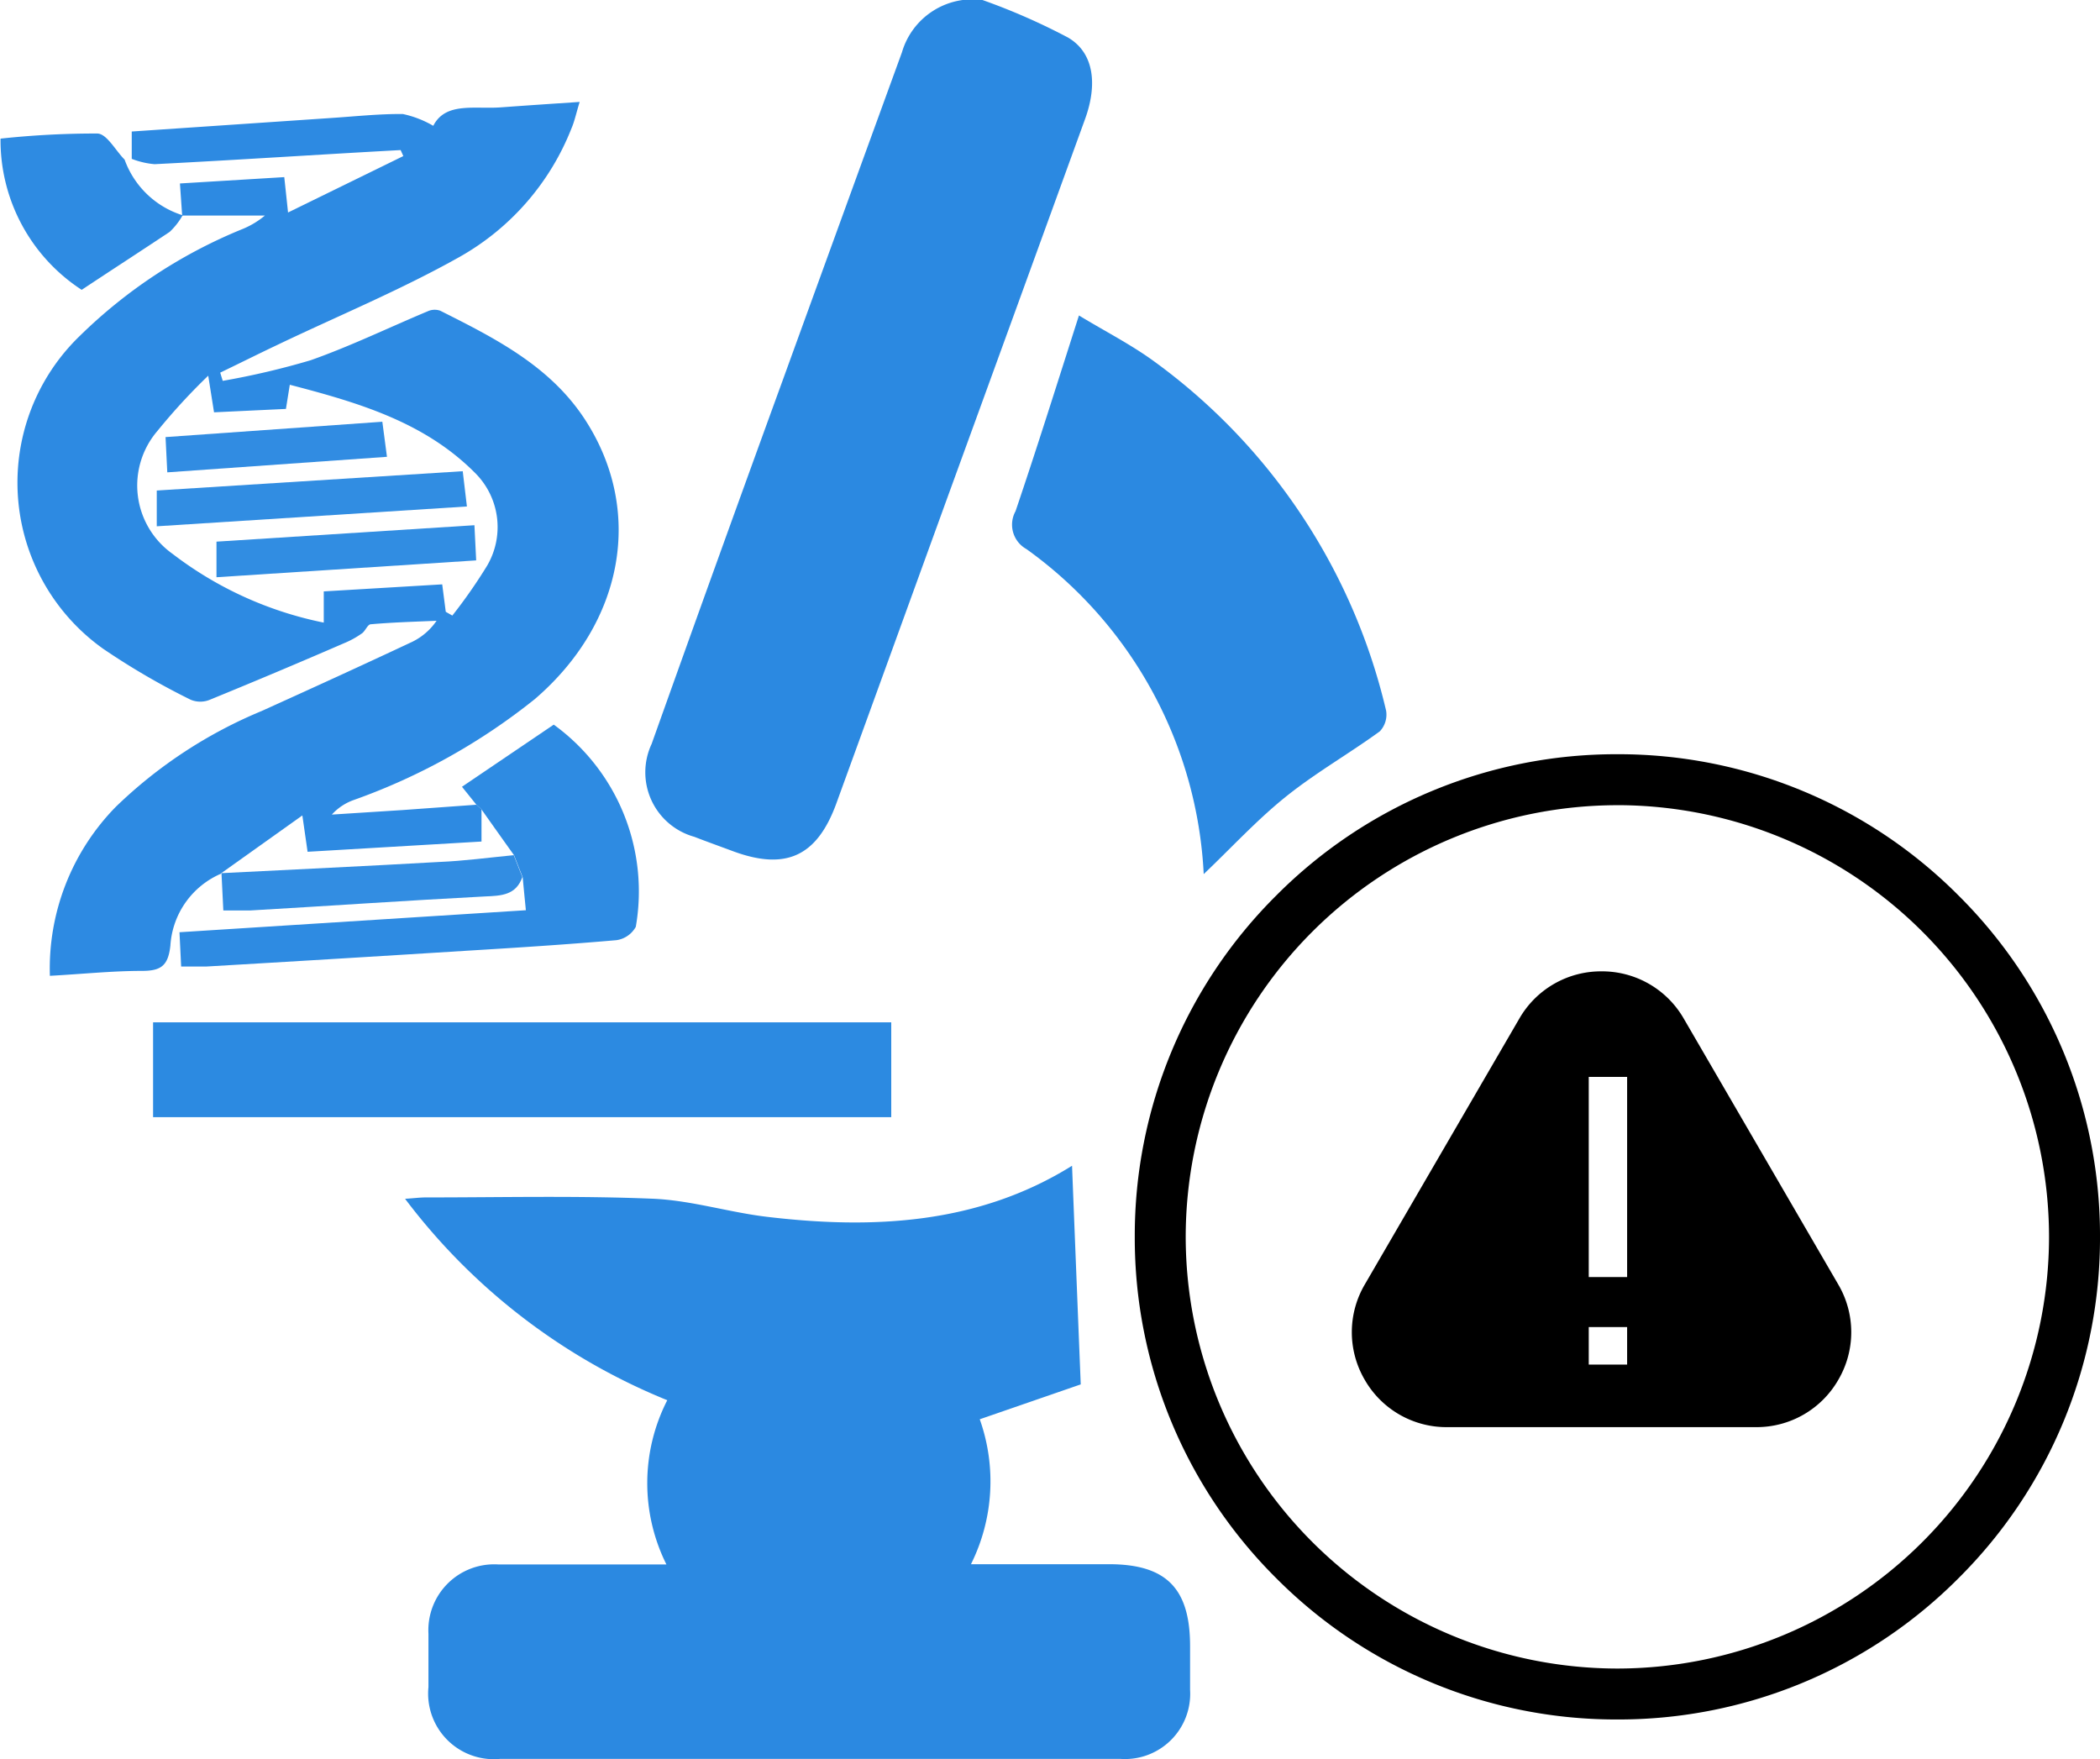 <svg xmlns="http://www.w3.org/2000/svg" width="66.218" height="55.466" viewBox="0 0 66.218 55.466">
  <g id="report_issue" data-name="report issue" transform="translate(-1260 -3346)">
    <path id="Path_335" data-name="Path 335" d="M50.188,128.051A19.547,19.547,0,0,1,41.92,121.7c.289-.018.469-.043.649-.043,2.379,0,4.765-.058,7.144.04,1.2.046,2.382.42,3.583.567,3.388.408,6.7.235,9.655-1.606.088,2.239.177,4.469.274,6.894l-3.184,1.1a5.855,5.855,0,0,1-.277,4.57h4.347c1.807,0,2.559.756,2.562,2.574v1.389a2.057,2.057,0,0,1-2.209,2.175H44.924a2.07,2.07,0,0,1-2.267-2.264v-1.682a2.076,2.076,0,0,1,2.209-2.184h5.295A5.737,5.737,0,0,1,50.188,128.051Z" transform="translate(1230.853 3262.1)" fill="#2b89e1"/>
    <path id="Path_336" data-name="Path 336" d="M8.244,34.884a2.647,2.647,0,0,0-1.615,2.273c-.07.643-.3.8-.9.8-.941,0-1.88.1-2.9.155a7.28,7.28,0,0,1,2.078-5.328,14.7,14.7,0,0,1,4.6-3.022c1.59-.719,3.178-1.444,4.759-2.187a1.98,1.98,0,0,0,.756-.658c-.692.03-1.383.049-2.072.11-.107,0-.18.235-.3.3a2.766,2.766,0,0,1-.551.3q-2.107.914-4.223,1.779a.786.786,0,0,1-.609,0A22.764,22.764,0,0,1,4.509,27.8a6.428,6.428,0,0,1-.74-9.862,15.852,15.852,0,0,1,5.079-3.351,2.7,2.7,0,0,0,.762-.448H7l-.07-1.011,3.29-.2.119,1.115,3.635-1.779-.085-.189c-2.58.14-5.179.314-7.76.445a2.614,2.614,0,0,1-.719-.168v-.862l6.294-.427c.749-.049,1.5-.131,2.254-.125a3.25,3.25,0,0,1,.96.372c.387-.759,1.3-.521,2.133-.582s1.569-.11,2.483-.171c-.107.347-.161.609-.256.829a8.022,8.022,0,0,1-3.525,4.055C13.9,16.483,11.921,17.3,10,18.219c-.609.289-1.2.585-1.8.874l.079.259a24.717,24.717,0,0,0,2.769-.649c1.255-.442,2.459-1.027,3.689-1.542a.53.53,0,0,1,.4-.021c1.721.865,3.449,1.733,4.552,3.412,1.886,2.879,1.243,6.419-1.569,8.835a19.615,19.615,0,0,1-5.7,3.178,1.691,1.691,0,0,0-.7.463l2.236-.143,2.325-.168.158.143v1.018l-5.484.323-.165-1.146L8.222,34.884Zm7.068-8.25.207.119a16.3,16.3,0,0,0,1.1-1.578,2.407,2.407,0,0,0-.363-2.9c-1.6-1.621-3.686-2.233-5.862-2.8l-.122.762-2.267.107-.183-1.155a19.382,19.382,0,0,0-1.6,1.74A2.642,2.642,0,0,0,6.7,24.809a11.605,11.605,0,0,0,4.765,2.166v-.984l3.735-.222Z" transform="translate(1258.744 3338.657)" fill="#2d8ae2"/>
    <path id="Path_337" data-name="Path 337" d="M77.471,0a20.165,20.165,0,0,1,2.7,1.185c.82.481.932,1.478.536,2.568q-2.19,6.032-4.387,12.064-1.73,4.768-3.461,9.53c-.609,1.657-1.59,2.108-3.254,1.493-.408-.152-.823-.3-1.219-.454a2.111,2.111,0,0,1-1.347-2.928q2.044-5.731,4.128-11.452,1.88-5.179,3.766-10.358A2.321,2.321,0,0,1,77.471,0Z" transform="translate(1213.508 3346)" fill="#2b89e1"/>
    <path id="Path_338" data-name="Path 338" d="M110.807,50.265a13.427,13.427,0,0,0-5.59-10.249.879.879,0,0,1-.344-1.194c.679-2,1.31-4.018,2-6.172.832.506,1.639.914,2.373,1.45a18.957,18.957,0,0,1,7.312,11.01.765.765,0,0,1-.2.655c-.963.7-2,1.292-2.931,2.035S111.7,49.415,110.807,50.265Z" transform="translate(1187.149 3323.297)" fill="#2b89e1"/>
    <path id="Path_339" data-name="Path 339" d="M15.84,108.8V105.81H39.116V108.8Z" transform="translate(1248.987 3272.426)" fill="#2c8ae1"/>
    <path id="Path_340" data-name="Path 340" d="M28.091,77.66l-.158-.143-.448-.558L30.379,75a6.493,6.493,0,0,1,2.587,6.376.832.832,0,0,1-.609.42c-1.6.14-3.2.241-4.8.338q-4.073.256-8.147.494h-.78l-.052-1.082L29.5,80.852c-.037-.375-.07-.707-.1-1.039-.091-.232-.183-.463-.271-.692C28.777,78.628,28.433,78.144,28.091,77.66Z" transform="translate(1247.082 3293.849)" fill="#2e8be2"/>
    <path id="Path_341" data-name="Path 341" d="M5.742,16.394h.015a2.215,2.215,0,0,1-.411.527c-.914.609-1.828,1.2-2.775,1.828A5.627,5.627,0,0,1,.012,13.981a27.984,27.984,0,0,1,3.047-.161c.3,0,.576.533.865.823A2.851,2.851,0,0,0,5.742,16.394Z" transform="translate(1260.005 3336.39)" fill="#2e8be2"/>
    <path id="Path_342" data-name="Path 342" d="M32.143,88.51c.088.228.18.46.271.692-.2.57-.661.588-1.173.609-2.468.128-4.932.3-7.4.442h-.856c-.021-.417-.04-.8-.058-1.176h0c2.288-.116,4.57-.222,6.867-.353C30.568,88.693,31.357,88.586,32.143,88.51Z" transform="translate(1244.057 3284.455)" fill="#328de2"/>
    <path id="Path_346" data-name="Path 346" d="M16.22,50.507V49.379l9.648-.609L26,49.882Z" transform="translate(1248.723 3312.088)" fill="#318de2"/>
    <path id="Path_347" data-name="Path 347" d="M22.4,56V54.878l8.134-.518.055,1.109Z" transform="translate(1244.426 3308.201)" fill="#318de2"/>
    <path id="Path_348" data-name="Path 348" d="M17.185,45.246l-.055-1.112,6.836-.484.146,1.106Z" transform="translate(1248.09 3315.648)" fill="#318ce2"/>
    <path id="Path_682" data-name="Path 682" d="M-4358.63-6349h-9.741a2.97,2.97,0,0,1-2.6-1.5,2.972,2.972,0,0,1,.007-3l4.871-8.38a2.97,2.97,0,0,1,2.593-1.492,2.972,2.972,0,0,1,2.594,1.492l4.87,8.38a2.969,2.969,0,0,1,.007,3A2.97,2.97,0,0,1-4358.63-6349Zm-5.273-3.156v1.184h1.21v-1.184Zm0-7.887v6.311h1.21v-6.311Z" transform="translate(5674 9740)"/>
    <path id="Path_683" data-name="Path 683" d="M-4358.784-6336.565a15.115,15.115,0,0,1-10.759-4.458,15.119,15.119,0,0,1-4.458-10.761,15.115,15.115,0,0,1,4.458-10.759,15.115,15.115,0,0,1,10.759-4.458,15.119,15.119,0,0,1,10.761,4.458,15.115,15.115,0,0,1,4.458,10.759,15.117,15.117,0,0,1-4.458,10.761A15.117,15.117,0,0,1-4358.784-6336.565Zm0-28.829a13.626,13.626,0,0,0-13.611,13.611,13.627,13.627,0,0,0,13.611,13.612,13.628,13.628,0,0,0,13.612-13.612A13.627,13.627,0,0,0-4358.784-6365.395Z" transform="translate(5669.783 9736.783)"/>
  </g>
</svg>

